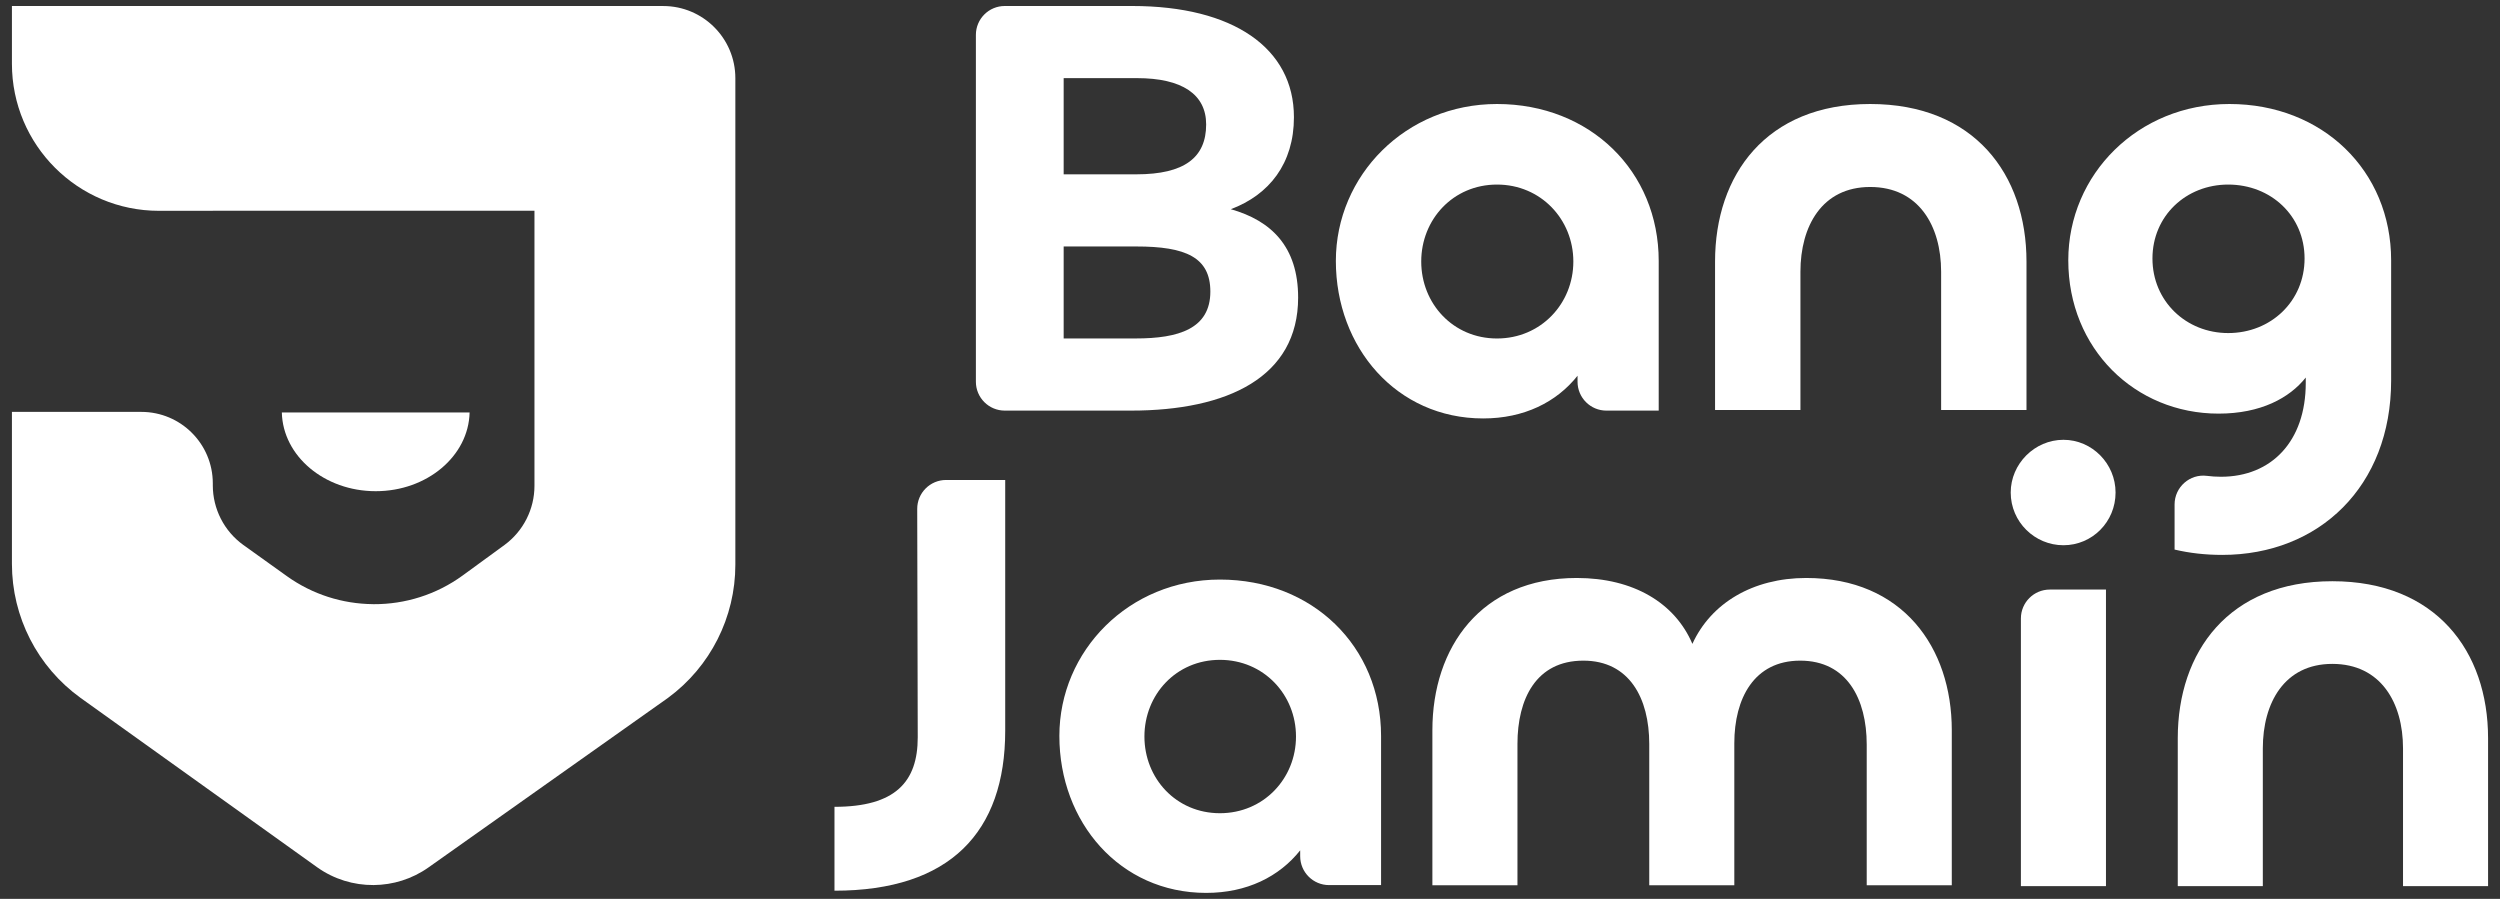 <svg width="178" height="64" viewBox="0 0 178 64" fill="none" xmlns="http://www.w3.org/2000/svg">
<rect x="0" y="0" width="178" height="64" fill="#333333" stroke="none"/>
<path d="M75.733 24.098H80.87C83.909 24.098 86.177 23.413 86.177 20.76C86.177 18.32 84.422 17.549 80.912 17.549H75.733V24.098ZM75.733 12.412H80.912C84.337 12.412 85.878 11.214 85.878 8.859C85.878 6.719 84.166 5.563 80.955 5.563H75.733V12.412ZM69.483 27.179V2.483C69.483 1.347 70.404 0.427 71.54 0.427H80.613C87.804 0.427 92.128 3.423 92.128 8.346C92.128 11.642 90.373 13.867 87.633 14.895C90.501 15.708 92.427 17.549 92.427 21.188C92.427 26.838 87.419 29.235 80.527 29.235H71.54C70.404 29.235 69.483 28.314 69.483 27.179Z" fill="white"/>
<path d="M112.022 18.62C112.022 15.624 109.71 13.141 106.586 13.141C103.461 13.141 101.192 15.624 101.192 18.62C101.192 21.617 103.461 24.1 106.586 24.1C109.71 24.1 112.022 21.617 112.022 18.62ZM95.113 18.578C95.113 12.499 100.079 7.405 106.586 7.405C113.22 7.405 118.1 12.2 118.1 18.578V29.236H114.378C113.242 29.236 112.321 28.316 112.321 27.18V26.753C110.823 28.637 108.512 29.793 105.601 29.793C99.437 29.793 95.113 24.742 95.113 18.578Z" fill="white"/>
<path d="M128.191 19.348V29.194H122.112V18.621C122.112 12.457 125.751 7.405 133.157 7.405C140.562 7.405 144.286 12.414 144.286 18.621V29.194H138.208V19.348C138.208 16.095 136.624 13.313 133.157 13.313C129.732 13.313 128.191 16.095 128.191 19.348Z" fill="white"/>
<path d="M158.648 23.714C155.652 23.714 153.255 21.445 153.255 18.406C153.255 15.367 155.652 13.141 158.648 13.141C161.687 13.141 164.085 15.367 164.085 18.406C164.085 21.445 161.687 23.714 158.648 23.714ZM158.734 7.405C152.227 7.405 147.262 12.413 147.262 18.534C147.262 24.827 152.013 29.45 157.963 29.45C160.96 29.45 163.015 28.337 164.17 26.881V27.267C164.17 31.419 161.73 33.945 158.134 33.945C157.786 33.945 157.455 33.923 157.139 33.882C155.913 33.721 154.83 34.684 154.83 35.92V39.129C155.886 39.379 157.018 39.509 158.22 39.509C165.112 39.509 170.249 34.629 170.249 27.096V18.534C170.249 12.156 165.369 7.405 158.734 7.405Z" fill="white"/>
<path d="M59.415 57.446C63.765 57.446 65.343 55.655 65.343 52.499L65.306 36.235C65.303 35.097 66.225 34.174 67.362 34.174H71.571V52.029C71.571 59.238 67.647 63.418 59.415 63.418V57.446Z" fill="white"/>
<path d="M92.275 52.441C92.275 49.455 89.971 46.981 86.858 46.981C83.744 46.981 81.483 49.455 81.483 52.441C81.483 55.426 83.744 57.901 86.858 57.901C89.971 57.901 92.275 55.426 92.275 52.441ZM75.427 52.398C75.427 46.341 80.374 41.265 86.858 41.265C93.469 41.265 98.332 46.043 98.332 52.398V63.019H94.63C93.494 63.019 92.573 62.098 92.573 60.962V60.545C91.08 62.422 88.777 63.574 85.877 63.574C79.734 63.574 75.427 58.54 75.427 52.398Z" fill="white"/>
<path d="M138.967 51.986V63.033H132.91V53.01C132.91 49.768 131.502 47.038 128.175 47.038C124.891 47.038 123.483 49.725 123.483 52.924V63.033H117.427V52.967C117.427 49.725 116.019 47.038 112.735 47.038C109.365 47.038 108.043 49.768 108.043 52.967V63.033H101.986V51.986C101.986 46.1 105.441 41.152 112.266 41.152C116.318 41.152 119.261 42.944 120.498 45.844C121.82 42.944 124.806 41.152 128.602 41.152C135.469 41.152 138.967 46.1 138.967 51.986Z" fill="white"/>
<path d="M149.945 41.977V63.091H143.888V44.034C143.888 42.898 144.809 41.977 145.945 41.977H149.945ZM143.163 35.068C143.163 33.02 144.869 31.314 146.917 31.314C148.964 31.314 150.628 33.02 150.628 35.068C150.628 37.158 148.964 38.821 146.917 38.821C144.869 38.821 143.163 37.158 143.163 35.068Z" fill="white"/>
<path d="M161.113 53.283V63.093H155.057V52.558C155.057 46.416 158.682 41.383 166.061 41.383C173.441 41.383 177.151 46.373 177.151 52.558V63.093H171.095V53.283C171.095 50.041 169.516 47.269 166.061 47.269C162.649 47.269 161.113 50.041 161.113 53.283Z" fill="white"/>
<path d="M26.752 34.973C30.402 34.973 33.364 32.473 33.436 29.368H20.067C20.139 32.473 23.101 34.973 26.752 34.973Z" fill="white"/>
<path d="M47.219 0.429H0.849V4.539C0.849 10.322 5.537 15.01 11.319 15.01H15.152V15.005H38.054V34.586C38.054 36.25 37.263 37.815 35.923 38.8L32.951 40.968C31.061 42.347 28.831 43.028 26.603 43.018C26.579 43.018 26.555 43.015 26.53 43.015C24.39 42.991 22.255 42.331 20.429 41.024L17.32 38.798C15.959 37.815 15.152 36.237 15.152 34.557V34.416C15.152 31.605 12.873 29.327 10.063 29.327H0.849V40.144C0.849 43.922 2.663 47.471 5.727 49.683L22.565 61.738C23.771 62.602 25.188 63.026 26.603 63.016C27.972 63.006 29.339 62.589 30.511 61.759L47.564 49.687C50.578 47.47 52.357 43.951 52.357 40.209V5.567C52.357 2.729 50.057 0.429 47.219 0.429Z" fill="white"/>
</svg>
